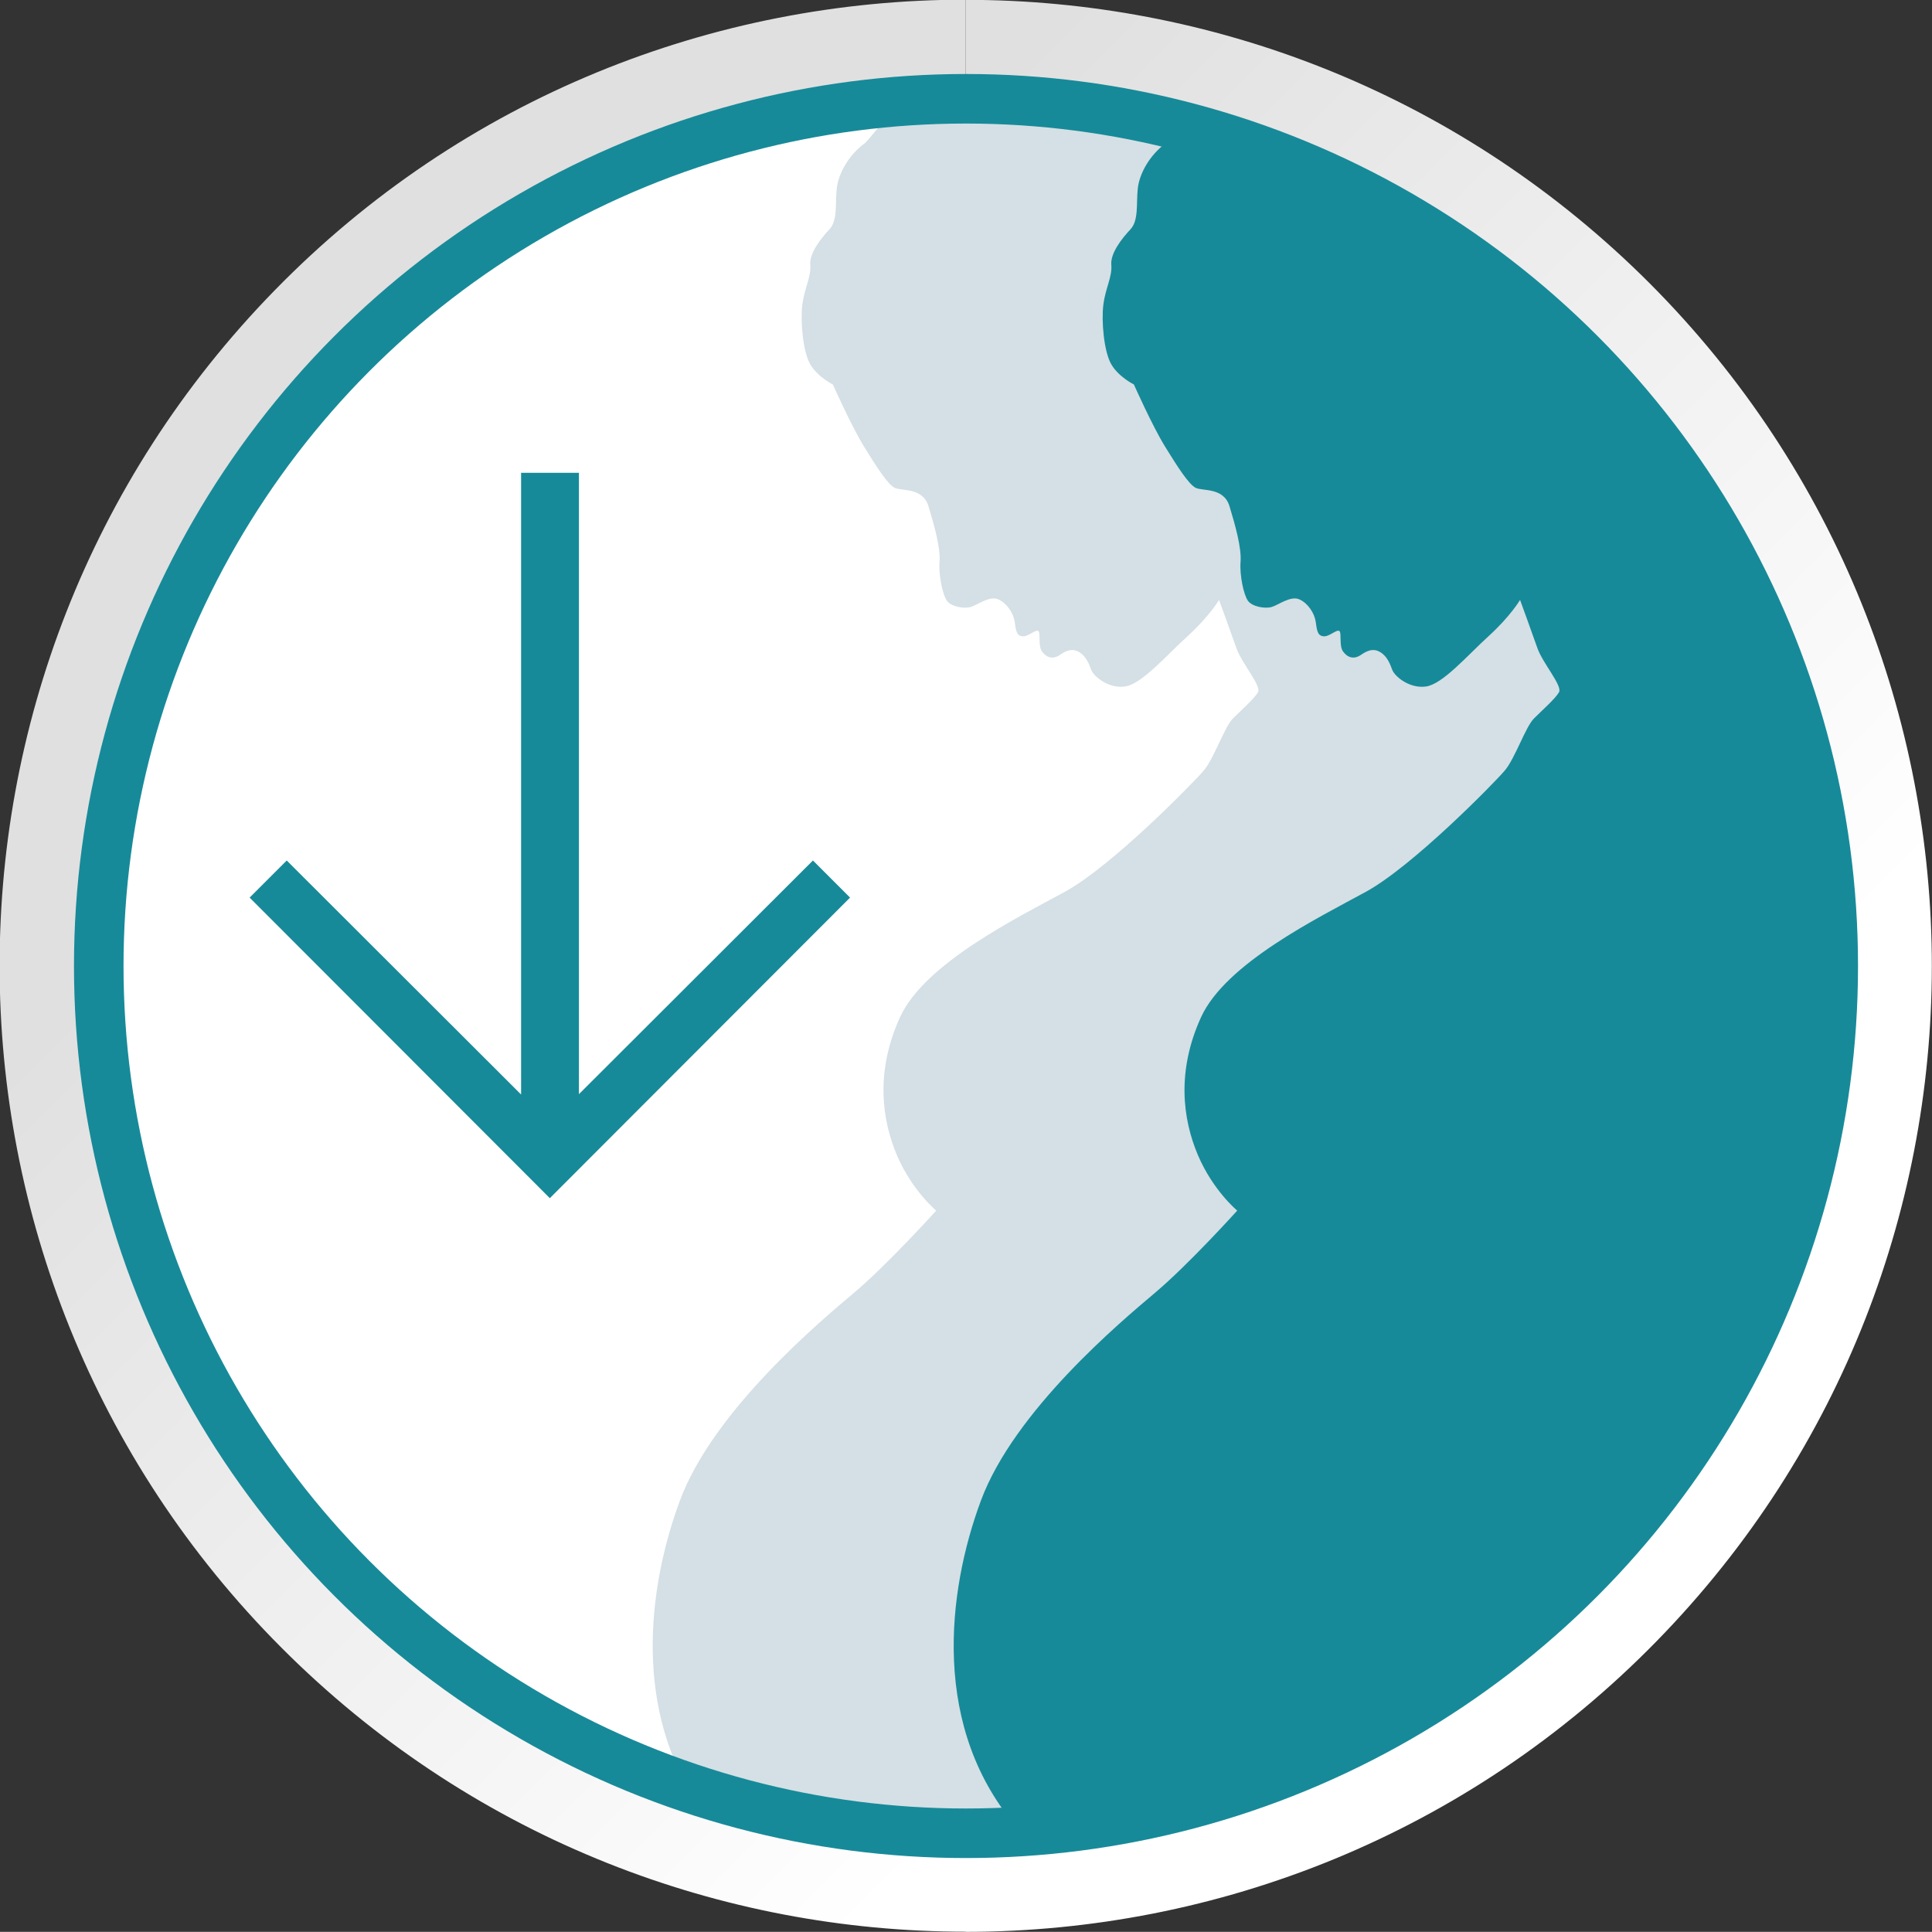 <?xml version="1.0" encoding="UTF-8"?>
<!DOCTYPE svg PUBLIC "-//W3C//DTD SVG 1.1//EN" "http://www.w3.org/Graphics/SVG/1.1/DTD/svg11.dtd">
<!-- Creator: CorelDRAW 2017 -->
<svg xmlns="http://www.w3.org/2000/svg" xml:space="preserve" width="29.232mm" height="29.23mm" version="1.1" style="shape-rendering:geometricPrecision; text-rendering:geometricPrecision; image-rendering:optimizeQuality; fill-rule:evenodd; clip-rule:evenodd"
viewBox="0 0 109.56 109.55"
 xmlns:xlink="http://www.w3.org/1999/xlink">
 <rect x="0" y="0" width="109.56" height="109.55" fill="#333333" stroke="none"/>
 <defs>
  <style type="text/css">
   <![CDATA[
    .str0 {stroke:#178A99;stroke-width:2.81;stroke-miterlimit:22.926}
    .str1 {stroke:#178A99;stroke-width:0.94;stroke-miterlimit:22.926}
    .fil4 {fill:none}
    .fil3 {fill:#178A99}
    .fil5 {fill:#178A99}
    .fil2 {fill:#D4E0E5}
    .fil1 {fill:white}
    .fil0 {fill:url(#id0)}
   ]]>
  </style>
  <linearGradient id="id0" gradientUnits="userSpaceOnUse" x1="79.11" y1="79.11" x2="30.45" y2="30.45">
   <stop offset="0" style="stop-opacity:1; stop-color:white"/>
   <stop offset="1" style="stop-opacity:1; stop-color:#E0E0E0"/>
  </linearGradient>
 </defs>
 <g id="Capa_x0020_1">
  <path class="fil0" d="M54.78 109.55l0 -4.76 0 4.76 0 0c14.22,-0.01 28.44,-5.51 39.17,-16.49 21.15,-21.63 20.74,-56.33 -0.89,-77.48 -10.66,-10.41 -24.48,-15.59 -38.29,-15.59l0 4.75c-13,0.01 -25.98,5.03 -35.78,15.05 -6.66,6.81 -10.98,15.04 -12.97,23.7 -0.91,3.81 -1.41,7.78 -1.41,11.87 0,7.47 1.62,14.55 4.53,20.93 0.16,0.03 0.32,0.06 0.48,0.08 -0.19,-0.01 -0.4,-0.02 -0.63,-0.03 0.22,0.03 0.45,0.08 0.67,0.11 2.45,5.11 5.83,9.9 10.12,14.09 9.73,9.51 22.35,14.25 34.97,14.25 12.99,0 25.97,-5.02 35.77,-15.05 16.26,-16.64 18.57,-41.74 7.09,-60.78 -0.01,-0.01 -0.01,-0.01 -0.01,-0.03 0.08,-0.16 0.16,-0.33 0.24,-0.5 -6.8,-10.75 -17.53,-18.76 -30.16,-22.01 -4.24,-1.13 -8.58,-1.69 -12.92,-1.69l0 -4.75c-14.24,0 -28.46,5.5 -39.18,16.48 -21.14,21.64 -20.75,56.33 0.88,77.47 10.66,10.42 24.48,15.61 38.3,15.61zm42.86 -80.58c0.06,-0.13 0.13,-0.26 0.19,-0.4 -0.06,0.13 -0.13,0.27 -0.19,0.4z"/>
  <circle class="fil1" cx="54.78" cy="54.78" r="49.18"/>
  <path class="fil2" d="M51.07 5.77c29.65,-4.58 52.67,24.56 52.67,49.01 0,30.65 -25.18,50.41 -50.71,49.49 -0.57,-0.64 -13.35,-1.79 -13.77,-2.48 -3.36,-5.46 -2.39,-12.14 -0.71,-16.68 1.89,-5.11 7.96,-10.18 9.88,-11.8 1.92,-1.62 4.66,-4.66 4.66,-4.66 0,0 -1.37,-1.13 -2.23,-3.15 -0.86,-2.03 -1.22,-4.75 0.18,-7.82 1.4,-3.06 6.64,-5.63 9.33,-7.1 2.68,-1.46 7.3,-6.19 7.88,-6.87 0.59,-0.68 1.19,-2.5 1.67,-2.97 0.47,-0.47 1.22,-1.13 1.42,-1.49 0.2,-0.36 -0.92,-1.64 -1.22,-2.48 -0.29,-0.83 -0.99,-2.75 -0.99,-2.75 0,0 -0.54,0.92 -1.78,2.05 -1.24,1.13 -2.61,2.73 -3.56,2.86 -0.95,0.13 -1.78,-0.59 -1.91,-0.95 -0.13,-0.36 -0.29,-0.74 -0.63,-0.97 -0.34,-0.23 -0.67,-0.2 -1.12,0.11 -0.45,0.32 -0.81,0.14 -1.04,-0.18 -0.23,-0.32 -0.07,-1.01 -0.2,-1.15 -0.14,-0.14 -0.59,0.34 -0.92,0.29 -0.34,-0.04 -0.36,-0.36 -0.43,-0.83 -0.07,-0.47 -0.43,-1.04 -0.92,-1.26 -0.5,-0.23 -1.19,0.32 -1.58,0.43 -0.38,0.11 -1.1,-0.02 -1.34,-0.35 -0.24,-0.33 -0.48,-1.44 -0.42,-2.22 0.06,-0.78 -0.3,-2.07 -0.63,-3.15 -0.33,-1.08 -1.53,-0.84 -1.92,-1.04 -0.39,-0.2 -1.02,-1.18 -1.74,-2.35 -0.72,-1.17 -1.76,-3.51 -1.76,-3.51 0,0 -0.86,-0.42 -1.28,-1.14 -0.42,-0.72 -0.57,-2.46 -0.45,-3.39 0.12,-0.93 0.51,-1.59 0.45,-2.25 -0.06,-0.66 0.6,-1.5 1.08,-2.01 0.48,-0.51 0.33,-1.44 0.42,-2.31 0.09,-0.87 0.69,-1.92 1.59,-2.58 0.21,-0.15 1.54,-1.91 2.04,-2.34z"/>
  <path class="fil3" d="M67.2 7.18c21.14,5.5 36.75,24.72 36.75,47.59 0,26.03 -20.23,47.34 -45.83,49.06 -0.1,-0.01 -0.2,-0.01 -0.29,-0.02l-0.02 -0.02c-5.08,-5.74 -4.08,-13.58 -2.19,-18.68 1.89,-5.11 7.96,-10.18 9.88,-11.8 1.92,-1.62 4.66,-4.66 4.66,-4.66 0,0 -1.37,-1.13 -2.23,-3.15 -0.86,-2.03 -1.22,-4.75 0.18,-7.82 1.4,-3.06 6.64,-5.63 9.33,-7.1 2.68,-1.46 7.3,-6.19 7.88,-6.87 0.59,-0.68 1.19,-2.5 1.67,-2.97 0.47,-0.47 1.22,-1.13 1.42,-1.49 0.2,-0.36 -0.92,-1.64 -1.22,-2.48 -0.29,-0.83 -0.99,-2.75 -0.99,-2.75 0,0 -0.54,0.92 -1.78,2.05 -1.24,1.13 -2.61,2.73 -3.56,2.86 -0.95,0.13 -1.78,-0.59 -1.91,-0.95 -0.13,-0.36 -0.29,-0.74 -0.63,-0.97 -0.34,-0.23 -0.67,-0.2 -1.12,0.11 -0.45,0.32 -0.81,0.14 -1.04,-0.18 -0.23,-0.32 -0.07,-1.01 -0.2,-1.15 -0.14,-0.14 -0.59,0.34 -0.92,0.29 -0.34,-0.04 -0.36,-0.36 -0.43,-0.83 -0.07,-0.47 -0.43,-1.04 -0.92,-1.26 -0.5,-0.23 -1.19,0.32 -1.58,0.43 -0.38,0.11 -1.1,-0.02 -1.34,-0.35 -0.24,-0.33 -0.48,-1.44 -0.42,-2.22 0.06,-0.78 -0.3,-2.07 -0.63,-3.15 -0.33,-1.08 -1.53,-0.84 -1.92,-1.04 -0.39,-0.2 -1.02,-1.18 -1.74,-2.35 -0.72,-1.17 -1.76,-3.51 -1.76,-3.51 0,0 -0.86,-0.42 -1.28,-1.14 -0.42,-0.72 -0.57,-2.46 -0.45,-3.39 0.12,-0.93 0.51,-1.59 0.45,-2.25 -0.06,-0.66 0.6,-1.5 1.08,-2.01 0.48,-0.51 0.33,-1.44 0.42,-2.31 0.09,-0.87 0.69,-1.92 1.59,-2.58 0.21,-0.15 0.6,-0.49 1.1,-0.92z"/>
  <circle class="fil4 str0" cx="54.78" cy="54.78" r="49.18"/>
  <path class="fil5 str1" d="M31.12 64.29l0.15 0 -0.07 0.07 -0.07 -0.07zm1.24 -1.09l0 -35.92 -2.34 0 0 35.92 -13.76 -13.74 -1.44 1.44 16.36 16.38 16.36 -16.38 -1.44 -1.44 -13.76 13.74z"/>
 </g>
</svg>

